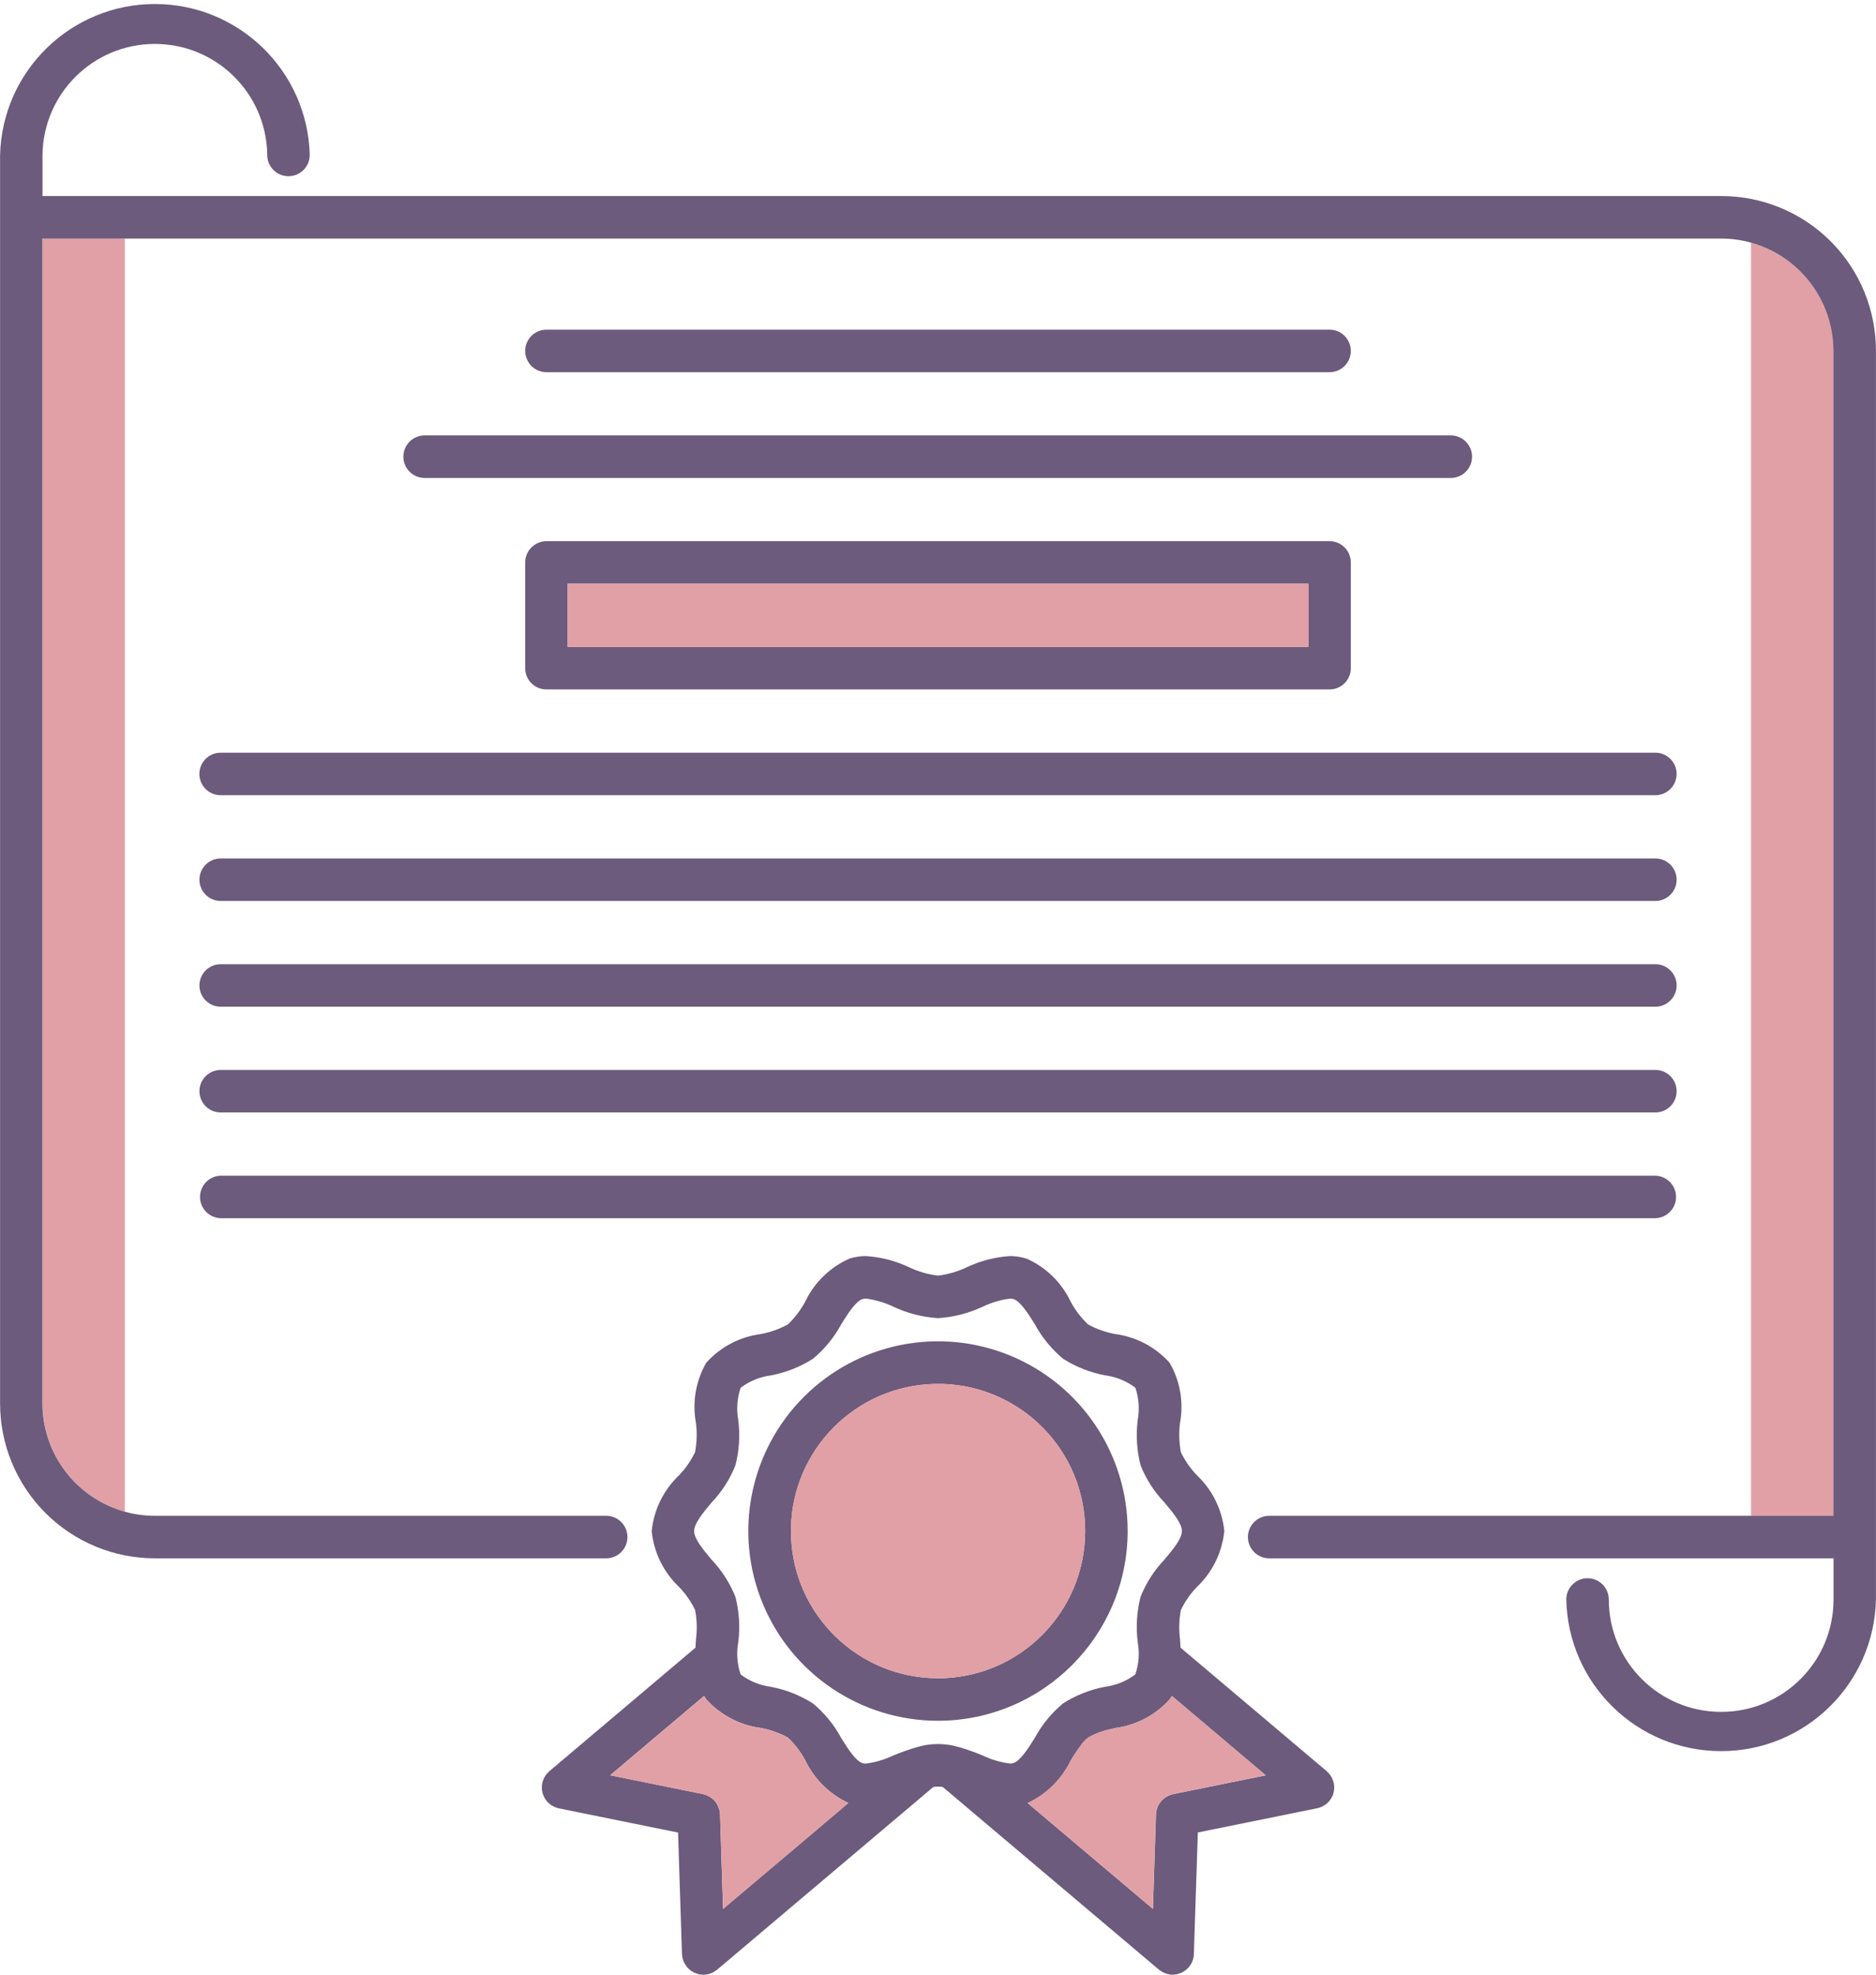 <?xml version="1.0" standalone="no"?><!-- Generator: Gravit.io --><svg xmlns="http://www.w3.org/2000/svg" xmlns:xlink="http://www.w3.org/1999/xlink" style="isolation:isolate" viewBox="0 0 109.661 115.392" width="109.661" height="115.392"><defs><clipPath id="_clipPath_ktq4RQeyaETzHrWpNVcrjiNd7S1WyHUD"><rect width="109.661" height="115.392"/></clipPath></defs><g clip-path="url(#_clipPath_ktq4RQeyaETzHrWpNVcrjiNd7S1WyHUD)"><path d=" M 47.071 102.87 C 46.805 102.376 46.463 101.928 46.057 101.541 C 45.557 101.268 45.017 101.077 44.457 100.975 C 43.236 100.813 42.113 100.221 41.289 99.305 C 41.242 99.238 41.197 99.172 41.158 99.105 C 41.197 99.173 41.242 99.239 41.289 99.305 C 42.113 100.221 43.236 100.813 44.457 100.975 C 45.017 101.077 45.557 101.268 46.057 101.541 C 46.463 101.928 46.805 102.377 47.071 102.87 C 47.598 103.965 48.487 104.844 49.587 105.36 L 47.413 107.2 L 49.587 105.364 C 48.486 104.847 47.597 103.966 47.071 102.87 L 47.071 102.87 Z " fill="none"/><path d=" M 63.389 88.587 C 63.064 85.465 61.067 82.765 58.177 81.54 C 61.068 82.765 63.064 85.464 63.389 88.587 Z " fill="none"/><path d=" M 62.592 102.87 C 62.798 102.524 63.024 102.19 63.269 101.87 C 63.024 102.19 62.798 102.524 62.592 102.87 C 62.063 103.965 61.173 104.844 60.072 105.36 C 61.173 104.845 62.063 103.965 62.592 102.87 Z " fill="none"/><path d=" M 62.141 99.532 C 62.89 99.057 63.722 98.728 64.594 98.565 C 65.235 98.481 65.844 98.233 66.36 97.843 C 66.568 97.237 66.616 96.589 66.5 95.959 C 66.389 95.074 66.445 94.175 66.666 93.311 C 66.985 92.504 67.458 91.767 68.057 91.14 C 68.557 90.54 69.083 89.919 69.083 89.466 C 69.083 89.013 68.561 88.393 68.057 87.789 C 67.457 87.163 66.985 86.427 66.666 85.621 C 66.445 84.757 66.389 83.858 66.501 82.973 C 66.616 82.343 66.568 81.695 66.362 81.089 C 65.845 80.699 65.236 80.45 64.594 80.367 C 63.723 80.203 62.89 79.875 62.141 79.4 C 61.465 78.839 60.903 78.153 60.485 77.38 C 60.092 76.752 59.645 76.041 59.236 75.907 C 59.171 75.889 59.104 75.881 59.036 75.882 C 58.481 75.954 57.941 76.115 57.436 76.357 C 56.616 76.741 55.731 76.968 54.827 77.025 C 53.923 76.968 53.039 76.741 52.219 76.357 C 51.714 76.116 51.174 75.955 50.619 75.882 C 50.551 75.88 50.484 75.889 50.419 75.907 C 50.01 76.041 49.564 76.752 49.17 77.38 C 48.754 78.153 48.194 78.838 47.52 79.4 C 46.77 79.875 45.937 80.203 45.065 80.367 C 44.424 80.45 43.815 80.699 43.299 81.089 C 43.093 81.695 43.045 82.343 43.16 82.973 C 43.272 83.858 43.216 84.757 42.994 85.621 C 42.674 86.426 42.203 87.162 41.605 87.789 C 41.105 88.389 40.58 89.014 40.58 89.466 C 40.58 89.918 41.101 90.539 41.605 91.14 C 42.202 91.768 42.674 92.505 42.994 93.311 C 43.216 94.175 43.272 95.074 43.16 95.959 C 43.045 96.589 43.093 97.237 43.299 97.843 C 43.817 98.233 44.427 98.481 45.069 98.565 C 45.94 98.728 46.772 99.057 47.52 99.532 C 48.197 100.092 48.759 100.778 49.175 101.551 C 49.569 102.181 50.015 102.89 50.424 103.024 C 50.489 103.043 50.556 103.052 50.624 103.05 C 51.179 102.977 51.719 102.817 52.224 102.575 C 52.676 102.388 53.138 102.225 53.607 102.088 C 53.623 102.088 53.64 102.081 53.655 102.076 C 54.425 101.849 55.245 101.849 56.015 102.076 L 56.054 102.085 C 56.525 102.222 56.988 102.385 57.441 102.573 C 57.946 102.815 58.486 102.975 59.041 103.047 C 59.109 103.049 59.176 103.041 59.241 103.022 C 59.65 102.888 60.097 102.179 60.49 101.549 C 60.906 100.777 61.466 100.092 62.141 99.532 Z  M 54.831 100.552 C 50.347 100.552 46.303 97.851 44.587 93.708 C 42.871 89.565 43.819 84.796 46.99 81.625 C 50.161 78.454 54.93 77.506 59.073 79.222 C 63.216 80.938 65.917 84.982 65.917 89.466 C 65.909 95.585 60.95 100.544 54.831 100.552 L 54.831 100.552 Z " fill="none"/><path d=" M 69.24 99.726 L 73.987 103.738 L 73.987 103.738 L 69.24 99.726 L 69.24 99.726 Z " fill="none"/><path d=" M 2.487 82.006 L 2.487 82.018 C 2.497 84.963 4.463 87.544 7.3 88.335 L 7.3 13.935 L 2.487 13.935 L 2.487 82.006 Z " fill="rgb(225,160,166)"/><path d=" M 107.175 20.507 C 107.175 20.502 107.175 20.5 107.175 20.497 C 107.165 17.549 105.196 14.967 102.355 14.178 L 102.355 88.578 L 107.171 88.578 L 107.171 20.507 L 107.175 20.507 Z " fill="rgb(225,160,166)"/><path d=" M 109.658 20.52 L 109.658 20.507 C 109.662 18.106 108.71 15.801 107.013 14.103 C 105.315 12.405 103.011 11.452 100.61 11.455 L 2.484 11.455 L 2.484 9.055 C 2.528 5.459 5.456 2.567 9.053 2.567 C 12.649 2.567 15.577 5.459 15.621 9.055 C 15.621 9.741 16.177 10.297 16.863 10.297 C 17.549 10.297 18.105 9.741 18.105 9.055 C 17.979 4.148 13.964 0.235 9.055 0.235 C 4.146 0.235 0.131 4.148 0.005 9.055 L 0.005 12.7 L 0.005 12.714 L 0.005 81.992 L 0.005 82.006 C 0.004 84.407 0.958 86.71 2.655 88.408 C 4.353 90.106 6.656 91.06 9.057 91.059 L 35.469 91.059 C 36.141 91.04 36.677 90.489 36.677 89.816 C 36.677 89.144 36.141 88.593 35.469 88.574 L 9.052 88.574 C 8.46 88.575 7.87 88.495 7.3 88.336 C 4.46 87.547 2.49 84.966 2.48 82.018 L 2.48 82.006 L 2.48 13.94 L 100.602 13.94 C 101.193 13.939 101.782 14.019 102.352 14.178 C 105.193 14.967 107.162 17.55 107.171 20.498 C 107.171 20.498 107.171 20.498 107.171 20.509 L 107.171 88.575 L 74.189 88.575 C 73.503 88.575 72.947 89.131 72.947 89.817 C 72.947 90.503 73.503 91.059 74.189 91.059 L 107.179 91.059 L 107.179 93.464 C 107.179 97.092 104.238 100.033 100.61 100.033 C 96.982 100.033 94.041 97.092 94.041 93.464 C 94.041 93.02 93.804 92.61 93.42 92.388 C 93.036 92.167 92.562 92.167 92.178 92.388 C 91.794 92.61 91.557 93.02 91.557 93.464 C 91.661 98.388 95.682 102.326 100.607 102.326 C 105.532 102.326 109.553 98.388 109.657 93.464 L 109.657 89.816 L 109.657 89.801 L 109.657 20.52 L 109.658 20.52 Z " fill="rgb(108,91,124)"/><path d=" M 77.72 21.749 C 78.406 21.749 78.962 21.193 78.962 20.507 C 78.962 19.821 78.406 19.265 77.72 19.265 L 31.942 19.265 C 31.256 19.265 30.7 19.821 30.7 20.507 C 30.7 21.193 31.256 21.749 31.942 21.749 L 77.72 21.749 Z " fill="rgb(108,91,124)"/><path d=" M 23.579 26.687 C 23.579 27.373 24.134 27.928 24.82 27.929 L 84.841 27.929 C 85.513 27.91 86.049 27.359 86.049 26.687 C 86.049 26.014 85.513 25.463 84.841 25.444 L 24.82 25.444 C 24.491 25.444 24.175 25.575 23.942 25.808 C 23.709 26.042 23.579 26.358 23.579 26.687 Z " fill="rgb(108,91,124)"/><path d=" M 31.942 31.624 C 31.256 31.625 30.7 32.181 30.7 32.867 L 30.7 39.044 C 30.699 39.374 30.83 39.69 31.063 39.923 C 31.296 40.156 31.612 40.287 31.942 40.286 L 77.72 40.286 C 78.049 40.286 78.365 40.155 78.598 39.922 C 78.831 39.689 78.962 39.373 78.961 39.044 L 78.961 32.867 C 78.961 32.181 78.406 31.625 77.72 31.624 L 31.942 31.624 Z  M 76.478 37.8 L 33.184 37.8 L 33.184 34.108 L 76.478 34.108 L 76.478 37.8 Z " fill="rgb(108,91,124)"/><path d=" M 33.184 34.108 L 33.184 37.802 L 33.184 37.802 L 76.478 37.802 L 76.478 34.108 L 33.184 34.108 L 33.184 34.108 Z " fill="rgb(225,160,166)"/><path d=" M 11.655 45.225 C 11.655 45.555 11.786 45.871 12.02 46.104 C 12.253 46.337 12.57 46.468 12.9 46.467 L 96.765 46.467 C 97.451 46.467 98.007 45.911 98.007 45.225 C 98.007 44.539 97.451 43.983 96.765 43.983 L 12.9 43.983 C 12.57 43.982 12.253 44.112 12.02 44.345 C 11.786 44.578 11.655 44.895 11.655 45.225 Z " fill="rgb(108,91,124)"/><path d=" M 12.9 52.647 L 96.765 52.647 C 97.451 52.647 98.007 52.091 98.007 51.405 C 98.007 50.719 97.451 50.163 96.765 50.163 L 12.9 50.163 C 12.214 50.163 11.658 50.719 11.658 51.405 C 11.658 52.091 12.214 52.647 12.9 52.647 Z " fill="rgb(108,91,124)"/><path d=" M 12.9 58.826 L 96.765 58.826 C 97.451 58.826 98.007 58.27 98.007 57.584 C 98.007 56.898 97.451 56.342 96.765 56.342 L 12.9 56.342 C 12.214 56.342 11.658 56.898 11.658 57.584 C 11.658 58.27 12.214 58.826 12.9 58.826 Z " fill="rgb(108,91,124)"/><path d=" M 12.9 65.005 L 96.765 65.005 C 97.451 65.005 98.007 64.449 98.007 63.763 C 98.007 63.077 97.451 62.521 96.765 62.521 L 12.9 62.521 C 12.214 62.521 11.658 63.077 11.658 63.763 C 11.658 64.449 12.214 65.005 12.9 65.005 Z " fill="rgb(108,91,124)"/><path d=" M 12.9 71.185 L 96.765 71.185 C 97.437 71.166 97.973 70.615 97.973 69.943 C 97.973 69.27 97.437 68.719 96.765 68.7 L 12.9 68.7 C 12.228 68.719 11.692 69.27 11.692 69.943 C 11.692 70.615 12.228 71.166 12.9 71.185 Z " fill="rgb(108,91,124)"/><path d=" M 65.917 89.466 C 65.917 84.982 63.216 80.938 59.073 79.222 C 54.93 77.506 50.161 78.454 46.99 81.625 C 43.819 84.796 42.871 89.565 44.587 93.708 C 46.303 97.851 50.347 100.552 54.831 100.552 C 60.95 100.544 65.909 95.585 65.917 89.466 L 65.917 89.466 Z  M 54.831 98.066 C 50.196 98.064 46.397 94.39 46.239 89.758 C 46.082 85.126 49.623 81.203 54.247 80.886 C 58.871 80.57 62.914 83.974 63.389 88.584 C 63.418 88.873 63.434 89.167 63.434 89.463 C 63.431 94.213 59.581 98.064 54.831 98.069 L 54.831 98.066 Z " fill="rgb(108,91,124)"/><path d=" M 77.966 104.2 C 77.966 104.187 77.957 104.174 77.955 104.16 C 77.943 104.115 77.928 104.07 77.912 104.025 C 77.896 103.98 77.886 103.957 77.872 103.925 C 77.858 103.893 77.833 103.85 77.813 103.813 C 77.793 103.776 77.772 103.747 77.749 103.713 C 77.725 103.681 77.7 103.651 77.672 103.623 C 77.643 103.591 77.614 103.559 77.582 103.529 C 77.571 103.519 77.561 103.507 77.552 103.497 L 69.008 96.28 C 69 96.116 68.988 95.957 68.978 95.798 C 68.904 95.226 68.921 94.646 69.028 94.08 C 69.265 93.586 69.579 93.132 69.96 92.738 C 70.871 91.876 71.441 90.714 71.567 89.466 C 71.44 88.22 70.87 87.061 69.96 86.2 C 69.58 85.805 69.265 85.352 69.028 84.858 C 68.921 84.291 68.904 83.711 68.978 83.139 C 69.199 81.935 68.983 80.691 68.369 79.632 C 67.546 78.714 66.422 78.119 65.2 77.956 C 64.64 77.855 64.1 77.664 63.6 77.391 C 63.194 77.004 62.851 76.555 62.585 76.061 C 62.054 74.938 61.137 74.045 60 73.545 C 59.689 73.447 59.364 73.397 59.038 73.398 C 58.164 73.453 57.308 73.674 56.516 74.05 C 55.984 74.304 55.414 74.47 54.829 74.541 C 54.243 74.468 53.673 74.303 53.139 74.05 C 52.349 73.675 51.495 73.453 50.622 73.398 C 50.295 73.396 49.969 73.446 49.657 73.545 C 48.521 74.046 47.602 74.939 47.069 76.061 C 46.804 76.555 46.461 77.004 46.055 77.391 C 45.555 77.664 45.015 77.855 44.455 77.956 C 43.234 78.119 42.11 78.711 41.286 79.627 C 40.673 80.687 40.458 81.93 40.679 83.134 C 40.754 83.706 40.737 84.286 40.629 84.853 C 40.393 85.349 40.079 85.803 39.7 86.2 C 38.789 87.062 38.218 88.223 38.094 89.471 C 38.22 90.718 38.79 91.877 39.7 92.738 C 40.079 93.133 40.394 93.586 40.632 94.08 C 40.74 94.646 40.757 95.226 40.682 95.798 C 40.67 95.957 40.661 96.119 40.653 96.28 L 32.111 103.5 L 32.082 103.53 C 32.046 103.562 32.016 103.594 31.982 103.63 L 31.913 103.712 C 31.887 103.751 31.865 103.788 31.843 103.824 C 31.821 103.86 31.806 103.889 31.788 103.924 C 31.771 103.961 31.757 103.999 31.744 104.038 C 31.731 104.078 31.716 104.115 31.706 104.155 C 31.706 104.172 31.696 104.188 31.694 104.203 C 31.689 104.227 31.687 104.251 31.687 104.276 C 31.68 104.316 31.676 104.356 31.673 104.396 C 31.67 104.436 31.673 104.481 31.673 104.525 C 31.673 104.569 31.681 104.597 31.687 104.634 C 31.694 104.677 31.703 104.719 31.714 104.761 C 31.722 104.798 31.732 104.833 31.746 104.868 C 31.761 104.908 31.777 104.948 31.796 104.986 C 31.811 105.021 31.828 105.054 31.848 105.086 C 31.872 105.127 31.898 105.166 31.927 105.203 C 31.94 105.217 31.947 105.238 31.962 105.253 C 31.971 105.262 31.98 105.271 31.99 105.279 C 32.03 105.323 32.073 105.364 32.119 105.401 C 32.14 105.42 32.161 105.439 32.184 105.456 C 32.233 105.491 32.286 105.522 32.34 105.548 C 32.362 105.562 32.385 105.575 32.409 105.586 C 32.466 105.609 32.524 105.629 32.583 105.645 C 32.608 105.645 32.631 105.662 32.655 105.668 L 32.663 105.668 L 39.636 107.084 L 39.864 114.193 C 39.864 114.208 39.869 114.221 39.873 114.235 C 39.875 114.28 39.88 114.325 39.889 114.37 C 39.894 114.406 39.902 114.442 39.912 114.477 C 39.923 114.517 39.936 114.557 39.951 114.596 C 39.965 114.632 39.981 114.667 40 114.7 C 40.017 114.735 40.037 114.768 40.059 114.8 C 40.081 114.837 40.105 114.872 40.131 114.906 C 40.14 114.921 40.15 114.935 40.161 114.949 C 40.172 114.964 40.188 114.973 40.2 114.988 C 40.237 115.025 40.275 115.063 40.313 115.095 C 40.351 115.127 40.369 115.142 40.396 115.162 C 40.439 115.19 40.483 115.216 40.529 115.239 C 40.557 115.258 40.587 115.274 40.618 115.287 C 40.671 115.308 40.726 115.326 40.782 115.341 C 40.806 115.349 40.831 115.358 40.856 115.364 C 40.933 115.38 41.012 115.388 41.091 115.389 L 41.109 115.389 L 41.114 115.389 C 41.126 115.391 41.137 115.391 41.149 115.389 C 41.167 115.389 41.183 115.389 41.201 115.389 C 41.256 115.384 41.311 115.377 41.365 115.366 C 41.395 115.359 41.423 115.351 41.45 115.343 C 41.496 115.331 41.54 115.315 41.584 115.297 C 41.613 115.284 41.643 115.273 41.673 115.257 C 41.712 115.237 41.749 115.214 41.785 115.189 C 41.815 115.171 41.844 115.151 41.872 115.13 C 41.884 115.12 41.9 115.113 41.912 115.103 L 54.554 104.423 C 54.646 104.408 54.739 104.399 54.832 104.397 C 54.925 104.399 55.019 104.408 55.111 104.423 L 67.75 115.1 C 67.764 115.11 67.778 115.117 67.791 115.127 C 67.818 115.149 67.847 115.169 67.877 115.186 C 67.913 115.211 67.95 115.234 67.989 115.254 C 68.017 115.27 68.048 115.281 68.077 115.294 C 68.12 115.313 68.165 115.329 68.211 115.34 C 68.239 115.348 68.265 115.356 68.294 115.363 C 68.35 115.374 68.406 115.381 68.462 115.386 C 68.48 115.386 68.494 115.386 68.511 115.386 C 68.523 115.387 68.536 115.387 68.548 115.386 L 68.548 115.386 L 68.565 115.386 C 68.645 115.385 68.724 115.377 68.802 115.361 C 68.83 115.355 68.85 115.346 68.877 115.338 C 68.933 115.324 68.988 115.306 69.042 115.284 C 69.073 115.271 69.102 115.251 69.133 115.236 C 69.177 115.213 69.22 115.187 69.261 115.159 C 69.291 115.14 69.318 115.114 69.346 115.092 C 69.385 115.058 69.422 115.023 69.457 114.985 C 69.469 114.97 69.487 114.961 69.498 114.946 C 69.509 114.931 69.516 114.916 69.53 114.903 C 69.556 114.869 69.579 114.834 69.601 114.797 C 69.621 114.765 69.642 114.729 69.659 114.697 C 69.676 114.665 69.691 114.625 69.706 114.59 C 69.721 114.555 69.733 114.51 69.745 114.471 C 69.757 114.432 69.76 114.398 69.769 114.364 C 69.778 114.33 69.784 114.275 69.786 114.229 C 69.786 114.215 69.786 114.202 69.786 114.187 L 70.02 107.078 L 77 105.663 L 77.007 105.663 C 77.039 105.655 77.065 105.642 77.096 105.635 C 77.149 105.621 77.202 105.603 77.253 105.583 C 77.282 105.57 77.309 105.55 77.337 105.535 C 77.385 105.511 77.432 105.484 77.476 105.454 C 77.503 105.435 77.529 105.413 77.553 105.39 C 77.595 105.356 77.634 105.318 77.67 105.277 C 77.682 105.269 77.692 105.259 77.701 105.248 C 77.716 105.229 77.73 105.209 77.742 105.188 C 77.768 105.157 77.791 105.123 77.811 105.088 C 77.833 105.053 77.854 105.016 77.872 104.979 C 77.889 104.944 77.904 104.909 77.917 104.879 C 77.931 104.838 77.943 104.797 77.953 104.755 C 77.962 104.719 77.97 104.683 77.976 104.647 C 77.984 104.604 77.988 104.56 77.989 104.516 C 77.991 104.479 77.991 104.443 77.989 104.406 C 77.988 104.361 77.984 104.316 77.976 104.271 C 77.968 104.24 77.972 104.219 77.966 104.2 Z  M 42.266 111.545 L 42.089 106.018 C 42.089 105.988 42.08 105.96 42.077 105.93 C 42.077 105.883 42.067 105.836 42.058 105.789 C 42.034 105.713 42.009 105.637 41.982 105.562 C 41.965 105.524 41.946 105.487 41.925 105.452 C 41.906 105.418 41.888 105.384 41.868 105.352 C 41.848 105.32 41.816 105.287 41.789 105.252 C 41.762 105.217 41.741 105.193 41.714 105.165 C 41.687 105.137 41.649 105.113 41.614 105.085 C 41.579 105.057 41.557 105.036 41.525 105.016 C 41.487 104.993 41.448 104.971 41.408 104.952 C 41.377 104.934 41.346 104.919 41.313 104.905 C 41.265 104.886 41.216 104.871 41.166 104.86 C 41.141 104.85 41.116 104.841 41.09 104.835 L 35.668 103.735 L 41.158 99.1 C 41.197 99.168 41.242 99.234 41.289 99.3 C 42.113 100.216 43.236 100.808 44.457 100.97 C 45.017 101.072 45.557 101.263 46.057 101.536 C 46.463 101.923 46.805 102.371 47.071 102.865 C 47.598 103.96 48.487 104.839 49.587 105.355 L 47.413 107.2 L 42.266 111.545 Z  M 59.236 103.026 C 59.171 103.044 59.104 103.053 59.036 103.051 C 58.481 102.979 57.941 102.819 57.436 102.577 C 56.983 102.389 56.52 102.226 56.049 102.089 L 56.01 102.08 C 55.24 101.853 54.42 101.853 53.65 102.08 C 53.635 102.085 53.618 102.087 53.602 102.092 C 53.133 102.229 52.671 102.392 52.219 102.579 C 51.714 102.821 51.174 102.981 50.619 103.054 C 50.551 103.056 50.484 103.047 50.419 103.028 C 50.01 102.894 49.564 102.185 49.17 101.555 C 48.754 100.782 48.192 100.096 47.515 99.536 C 46.767 99.061 45.935 98.733 45.064 98.569 C 44.422 98.485 43.812 98.237 43.294 97.847 C 43.088 97.241 43.04 96.593 43.155 95.963 C 43.268 95.078 43.212 94.179 42.989 93.315 C 42.669 92.509 42.197 91.772 41.6 91.144 C 41.1 90.544 40.575 89.923 40.575 89.47 C 40.575 89.017 41.096 88.397 41.6 87.793 C 42.198 87.166 42.669 86.43 42.989 85.625 C 43.212 84.761 43.268 83.862 43.155 82.977 C 43.04 82.347 43.088 81.699 43.294 81.093 C 43.81 80.703 44.419 80.454 45.06 80.371 C 45.934 80.206 46.769 79.877 47.52 79.4 C 48.196 78.839 48.758 78.153 49.175 77.38 C 49.569 76.752 50.015 76.041 50.424 75.907 C 50.489 75.889 50.556 75.881 50.624 75.882 C 51.179 75.955 51.719 76.116 52.224 76.357 C 53.044 76.741 53.928 76.968 54.832 77.025 C 55.736 76.968 56.621 76.741 57.441 76.357 C 57.946 76.115 58.486 75.954 59.041 75.882 C 59.109 75.88 59.176 75.889 59.241 75.907 C 59.65 76.041 60.097 76.752 60.49 77.38 C 60.908 78.153 61.47 78.839 62.146 79.4 C 62.895 79.875 63.728 80.203 64.599 80.367 C 65.241 80.45 65.85 80.699 66.367 81.089 C 66.573 81.695 66.621 82.343 66.506 82.973 C 66.394 83.858 66.45 84.757 66.671 85.621 C 66.99 86.427 67.462 87.163 68.062 87.789 C 68.562 88.389 69.088 89.014 69.088 89.466 C 69.088 89.918 68.566 90.539 68.062 91.14 C 67.463 91.767 66.99 92.504 66.671 93.311 C 66.45 94.175 66.394 95.074 66.505 95.959 C 66.621 96.589 66.573 97.237 66.365 97.843 C 65.849 98.233 65.24 98.481 64.599 98.565 C 63.727 98.728 62.895 99.056 62.146 99.532 C 61.469 100.092 60.907 100.778 60.49 101.551 C 60.092 102.181 59.645 102.89 59.236 103.024 L 59.236 103.026 Z  M 73.987 103.74 L 68.565 104.84 C 68.513 104.853 68.465 104.871 68.415 104.888 C 68.398 104.895 68.38 104.897 68.363 104.904 C 68.297 104.929 68.234 104.961 68.174 104.999 C 68.166 105.005 68.159 105.006 68.151 105.012 C 68.092 105.049 68.037 105.093 67.986 105.141 C 67.977 105.145 67.969 105.151 67.962 105.158 C 67.916 105.203 67.873 105.251 67.835 105.303 C 67.826 105.315 67.813 105.328 67.801 105.341 C 67.772 105.386 67.745 105.436 67.718 105.483 C 67.707 105.509 67.691 105.53 67.679 105.556 C 67.661 105.601 67.645 105.647 67.631 105.694 C 67.622 105.727 67.611 105.757 67.605 105.786 C 67.593 105.836 67.586 105.887 67.582 105.938 C 67.582 105.966 67.573 105.99 67.573 106.018 L 67.393 111.545 L 60.072 105.362 C 61.173 104.847 62.063 103.967 62.592 102.872 C 62.798 102.526 63.025 102.192 63.27 101.872 C 63.367 101.748 63.479 101.636 63.603 101.54 C 64.028 101.298 64.489 101.127 64.969 101.033 L 65.203 100.974 C 66.424 100.812 67.547 100.22 68.37 99.304 C 68.416 99.237 68.461 99.169 68.503 99.104 L 69.24 99.726 L 73.987 103.738 L 73.987 103.74 Z " fill="rgb(108,91,124)"/><path d=" M 47.071 102.872 C 46.805 102.378 46.463 101.928 46.057 101.541 C 45.557 101.268 45.017 101.077 44.457 100.975 C 43.236 100.813 42.113 100.221 41.289 99.305 C 41.242 99.238 41.199 99.172 41.158 99.105 L 35.672 103.739 L 41.094 104.839 C 41.12 104.845 41.145 104.854 41.17 104.864 C 41.22 104.875 41.269 104.89 41.317 104.909 C 41.35 104.922 41.381 104.938 41.412 104.956 C 41.452 104.975 41.491 104.996 41.529 105.02 C 41.561 105.04 41.588 105.067 41.618 105.089 C 41.648 105.111 41.686 105.142 41.718 105.169 C 41.75 105.196 41.767 105.227 41.793 105.256 C 41.819 105.285 41.847 105.318 41.872 105.356 C 41.897 105.394 41.909 105.42 41.929 105.456 C 41.95 105.491 41.969 105.528 41.985 105.566 C 42.001 105.604 42.015 105.643 42.026 105.682 C 42.04 105.718 42.051 105.755 42.061 105.793 C 42.07 105.84 42.075 105.887 42.08 105.934 C 42.08 105.964 42.09 105.991 42.092 106.022 L 42.269 111.549 L 47.416 107.202 L 49.59 105.365 C 48.488 104.849 47.598 103.969 47.071 102.872 L 47.071 102.872 Z " fill="rgb(225,160,166)"/><path d=" M 68.5 99.1 C 68.458 99.168 68.413 99.234 68.366 99.3 C 67.543 100.217 66.42 100.809 65.199 100.97 L 64.966 101.029 C 64.486 101.123 64.024 101.294 63.599 101.536 C 63.475 101.633 63.364 101.745 63.266 101.868 C 63.021 102.188 62.795 102.522 62.589 102.868 C 62.059 103.962 61.169 104.84 60.069 105.356 L 67.39 111.539 L 67.57 106.012 C 67.57 105.985 67.578 105.96 67.579 105.932 C 67.583 105.881 67.59 105.831 67.602 105.781 C 67.608 105.751 67.619 105.722 67.627 105.69 C 67.643 105.643 67.655 105.595 67.675 105.55 C 67.688 105.525 67.703 105.503 67.715 105.478 C 67.742 105.431 67.769 105.378 67.798 105.337 C 67.81 105.322 67.823 105.31 67.832 105.297 C 67.871 105.246 67.913 105.198 67.958 105.152 L 67.982 105.136 C 68.033 105.088 68.088 105.044 68.148 105.007 C 68.156 105.001 68.163 104.999 68.171 104.993 C 68.231 104.955 68.294 104.924 68.36 104.9 C 68.375 104.892 68.395 104.889 68.412 104.882 C 68.461 104.865 68.512 104.847 68.562 104.834 L 73.984 103.734 L 73.984 103.734 L 69.24 99.726 L 68.5 99.1 Z " fill="rgb(225,160,166)"/><path d=" M 63.389 88.587 C 62.913 83.947 58.825 80.533 54.175 80.891 C 49.524 81.249 46.007 85.248 46.245 89.905 C 46.484 94.563 50.391 98.182 55.054 98.063 C 59.716 97.944 63.434 94.13 63.434 89.466 C 63.434 89.172 63.419 88.879 63.389 88.587 L 63.389 88.587 Z " fill="rgb(225,160,166)"/></g></svg>